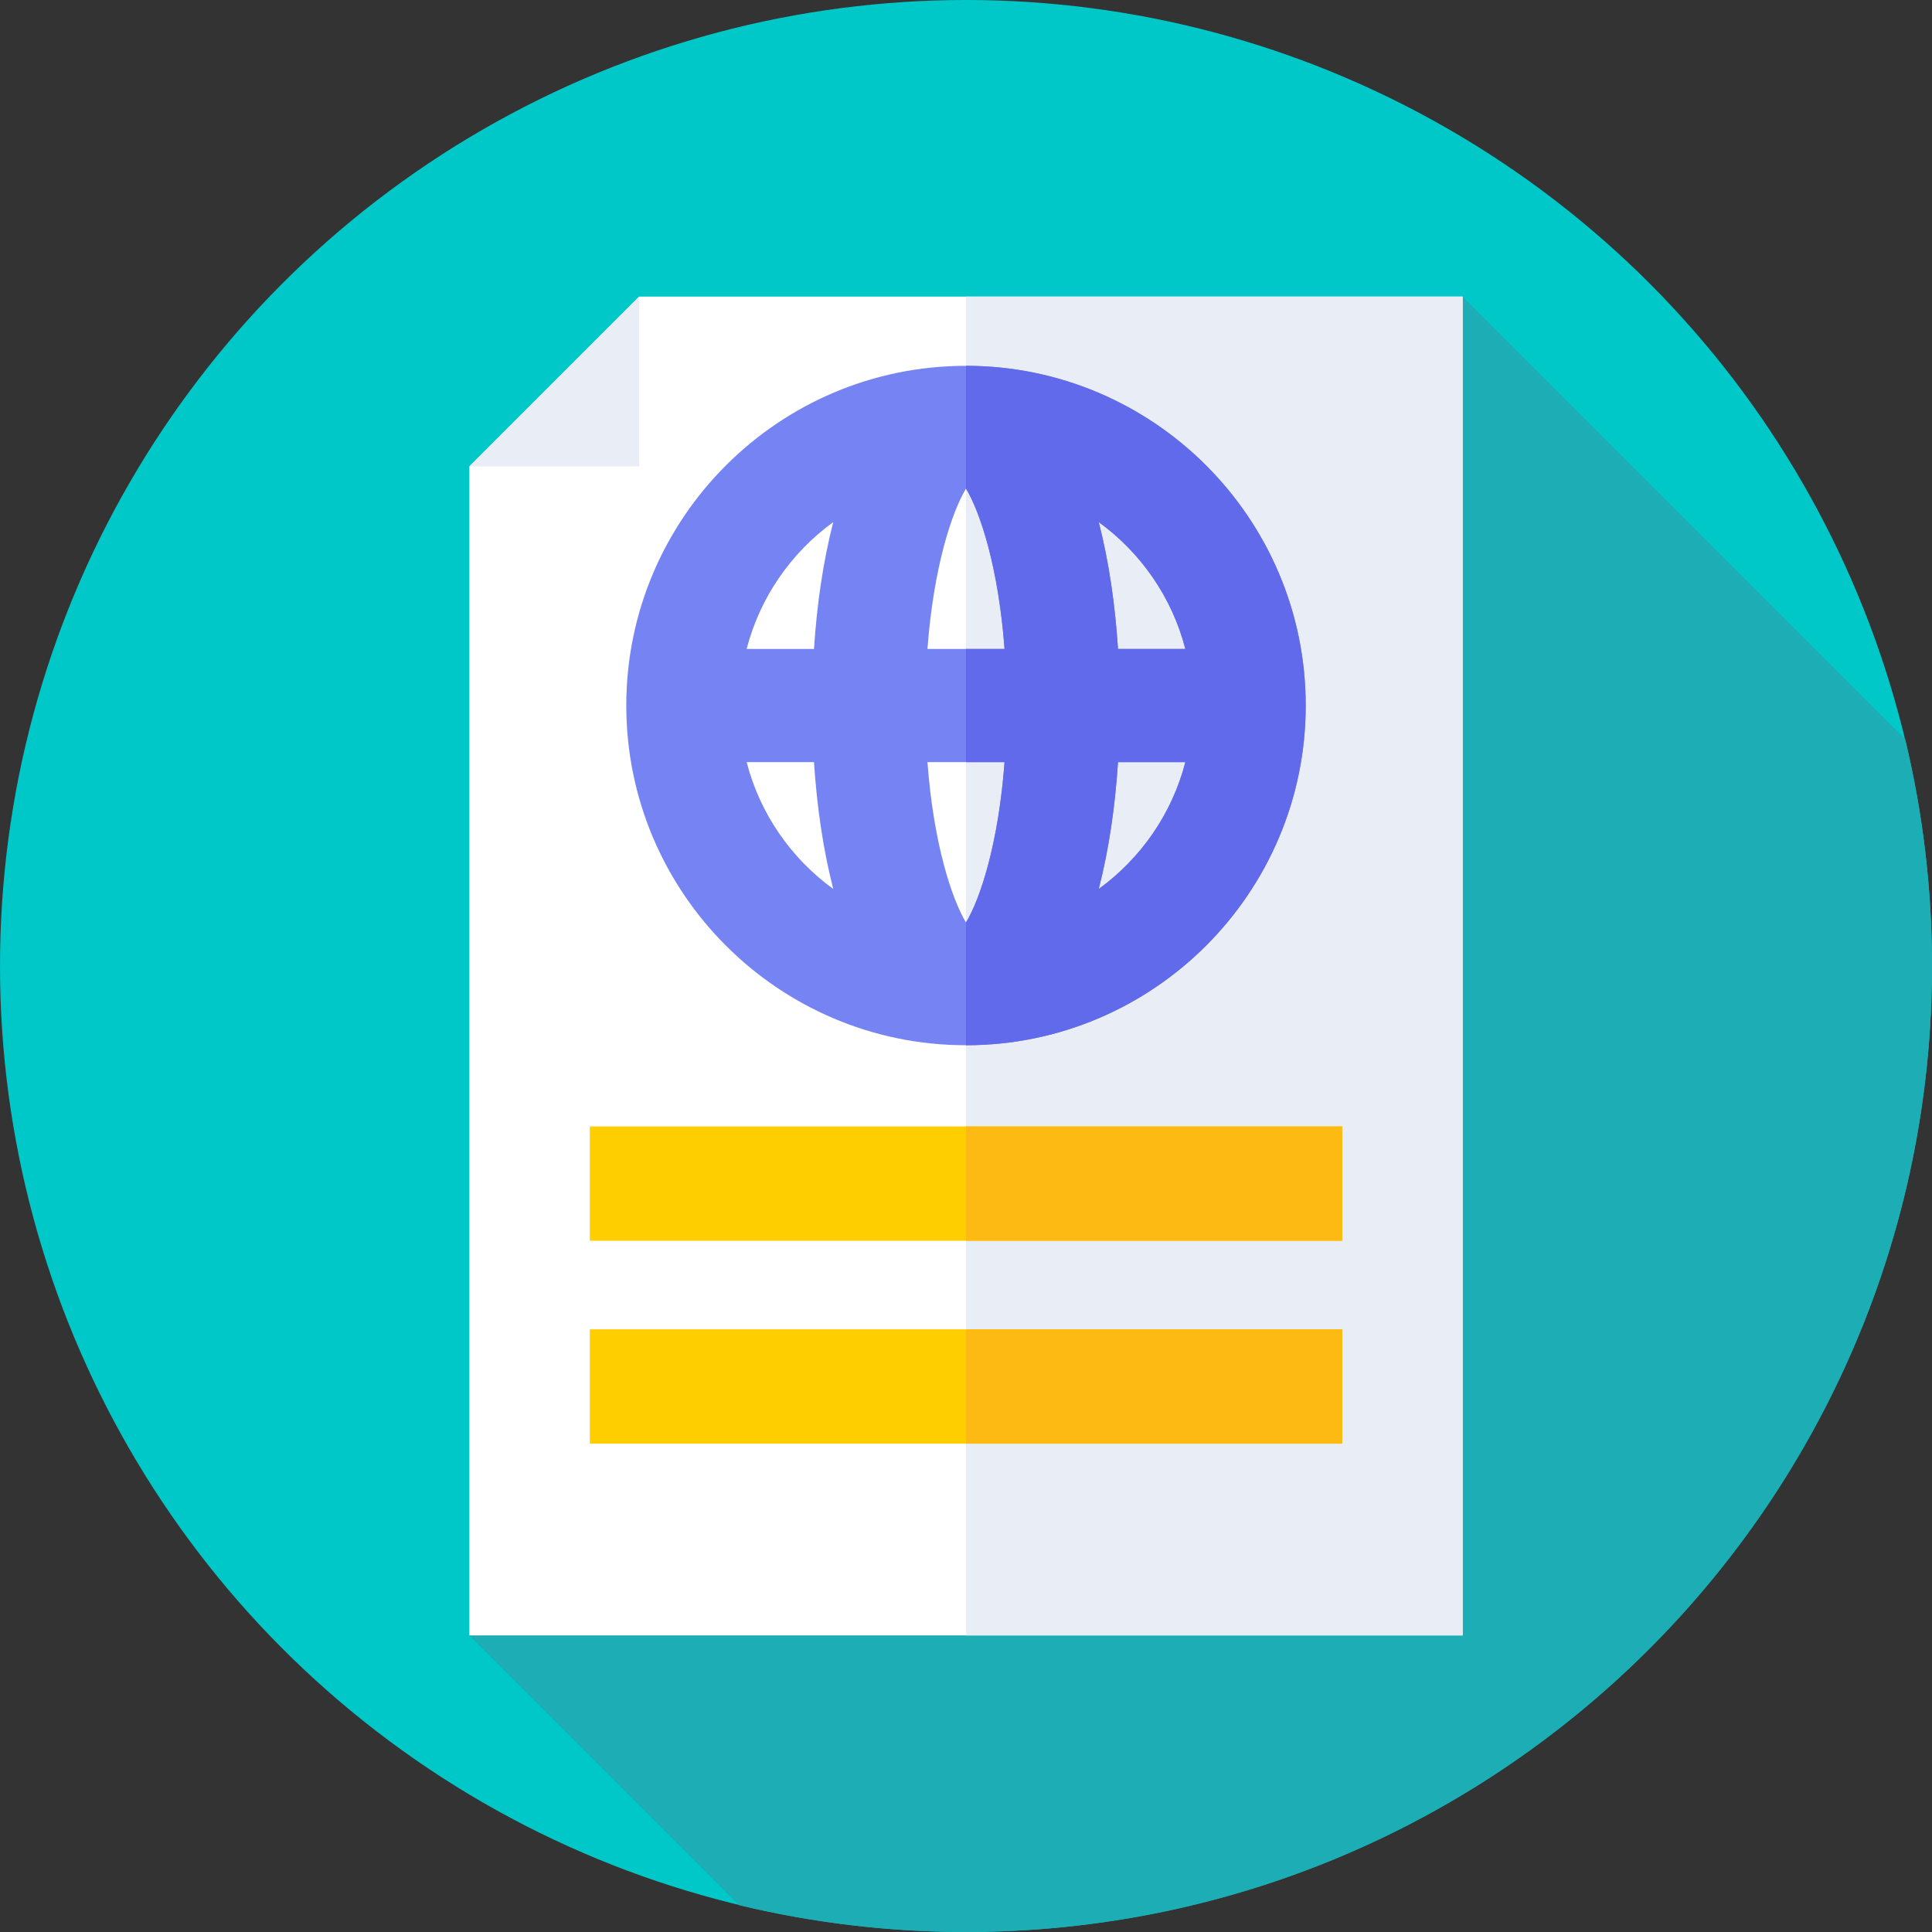 <svg id="Capa_1" enable-background="new 0 0 512 512" height="512" viewBox="0 0 512 512" width="512" xmlns="http://www.w3.org/2000/svg"><rect x="0" y="0" width="512" height="512" fill="#333333" stroke="none"/><g><g><g><g><g><g><g><circle cx="256" cy="256" fill="#00c8c8" r="256"/></g></g></g></g></g></g><path d="m512 256c0-20.705-2.458-40.836-7.098-60.117l-117.282-117.282-263.24 354.798 71.503 71.503c19.281 4.64 39.412 7.098 60.117 7.098 141.385 0 256-114.615 256-256z" fill="#1cadb5"/><g><path d="m169.385 78.601-45.005 45.005v309.793h263.24v-354.798z" fill="#fff"/></g><g><path d="m256 78.601h131.62v354.798h-131.62z" fill="#e9edf5"/></g><g><path d="m169.385 123.606v-45.005l-45.005 45.005z" fill="#e9edf5"/></g><path d="m256 96.948c-49.641 0-90.026 40.386-90.026 90.026s40.385 90.026 90.026 90.026 90.026-40.385 90.026-90.026-40.385-90.026-90.026-90.026zm58.129 75.026h-17.848c-.763-11.828-2.446-23.322-5.106-33.614 11.146 8.087 19.416 19.91 22.954 33.614zm-68.344 30h20.43c-1.597 21.48-6.401 36.141-10.215 42.503-3.813-6.362-8.618-21.023-10.215-42.503zm0-30c1.597-21.48 6.402-36.141 10.215-42.504 3.813 6.363 8.618 21.024 10.215 42.504zm-24.96-33.614c-2.66 10.292-4.344 21.786-5.107 33.614h-17.848c3.539-13.704 11.809-25.526 22.955-33.614zm-22.954 63.614h17.848c.763 11.828 2.446 23.322 5.107 33.614-11.147-8.088-19.417-19.91-22.955-33.614zm93.303 33.614c2.66-10.292 4.344-21.786 5.106-33.614h17.848c-3.537 13.704-11.807 25.526-22.954 33.614z" fill="#7584f2"/><path d="m256 96.948v30 2.523c3.813 6.363 8.618 21.024 10.215 42.504h-10.215v30h10.215c-1.597 21.48-6.401 36.141-10.215 42.503v2.522 30c49.641 0 90.026-40.385 90.026-90.026s-40.385-90.026-90.026-90.026zm35.174 41.412c11.147 8.088 19.416 19.91 22.955 33.614h-17.848c-.763-11.828-2.446-23.322-5.107-33.614zm0 97.228c2.66-10.292 4.344-21.786 5.106-33.614h17.848c-3.537 13.704-11.807 25.526-22.954 33.614z" fill="#606aea"/><g><path d="m156.308 298.513h199.384v30.299h-199.384z" fill="#ffce00"/></g><g><path d="m256 298.514h99.692v30.299h-99.692z" fill="#fdba12"/></g><g><path d="m156.308 352.283h199.384v30.299h-199.384z" fill="#ffce00"/></g><g><path d="m256 352.283h99.692v30.299h-99.692z" fill="#fdba12"/></g></g></svg>